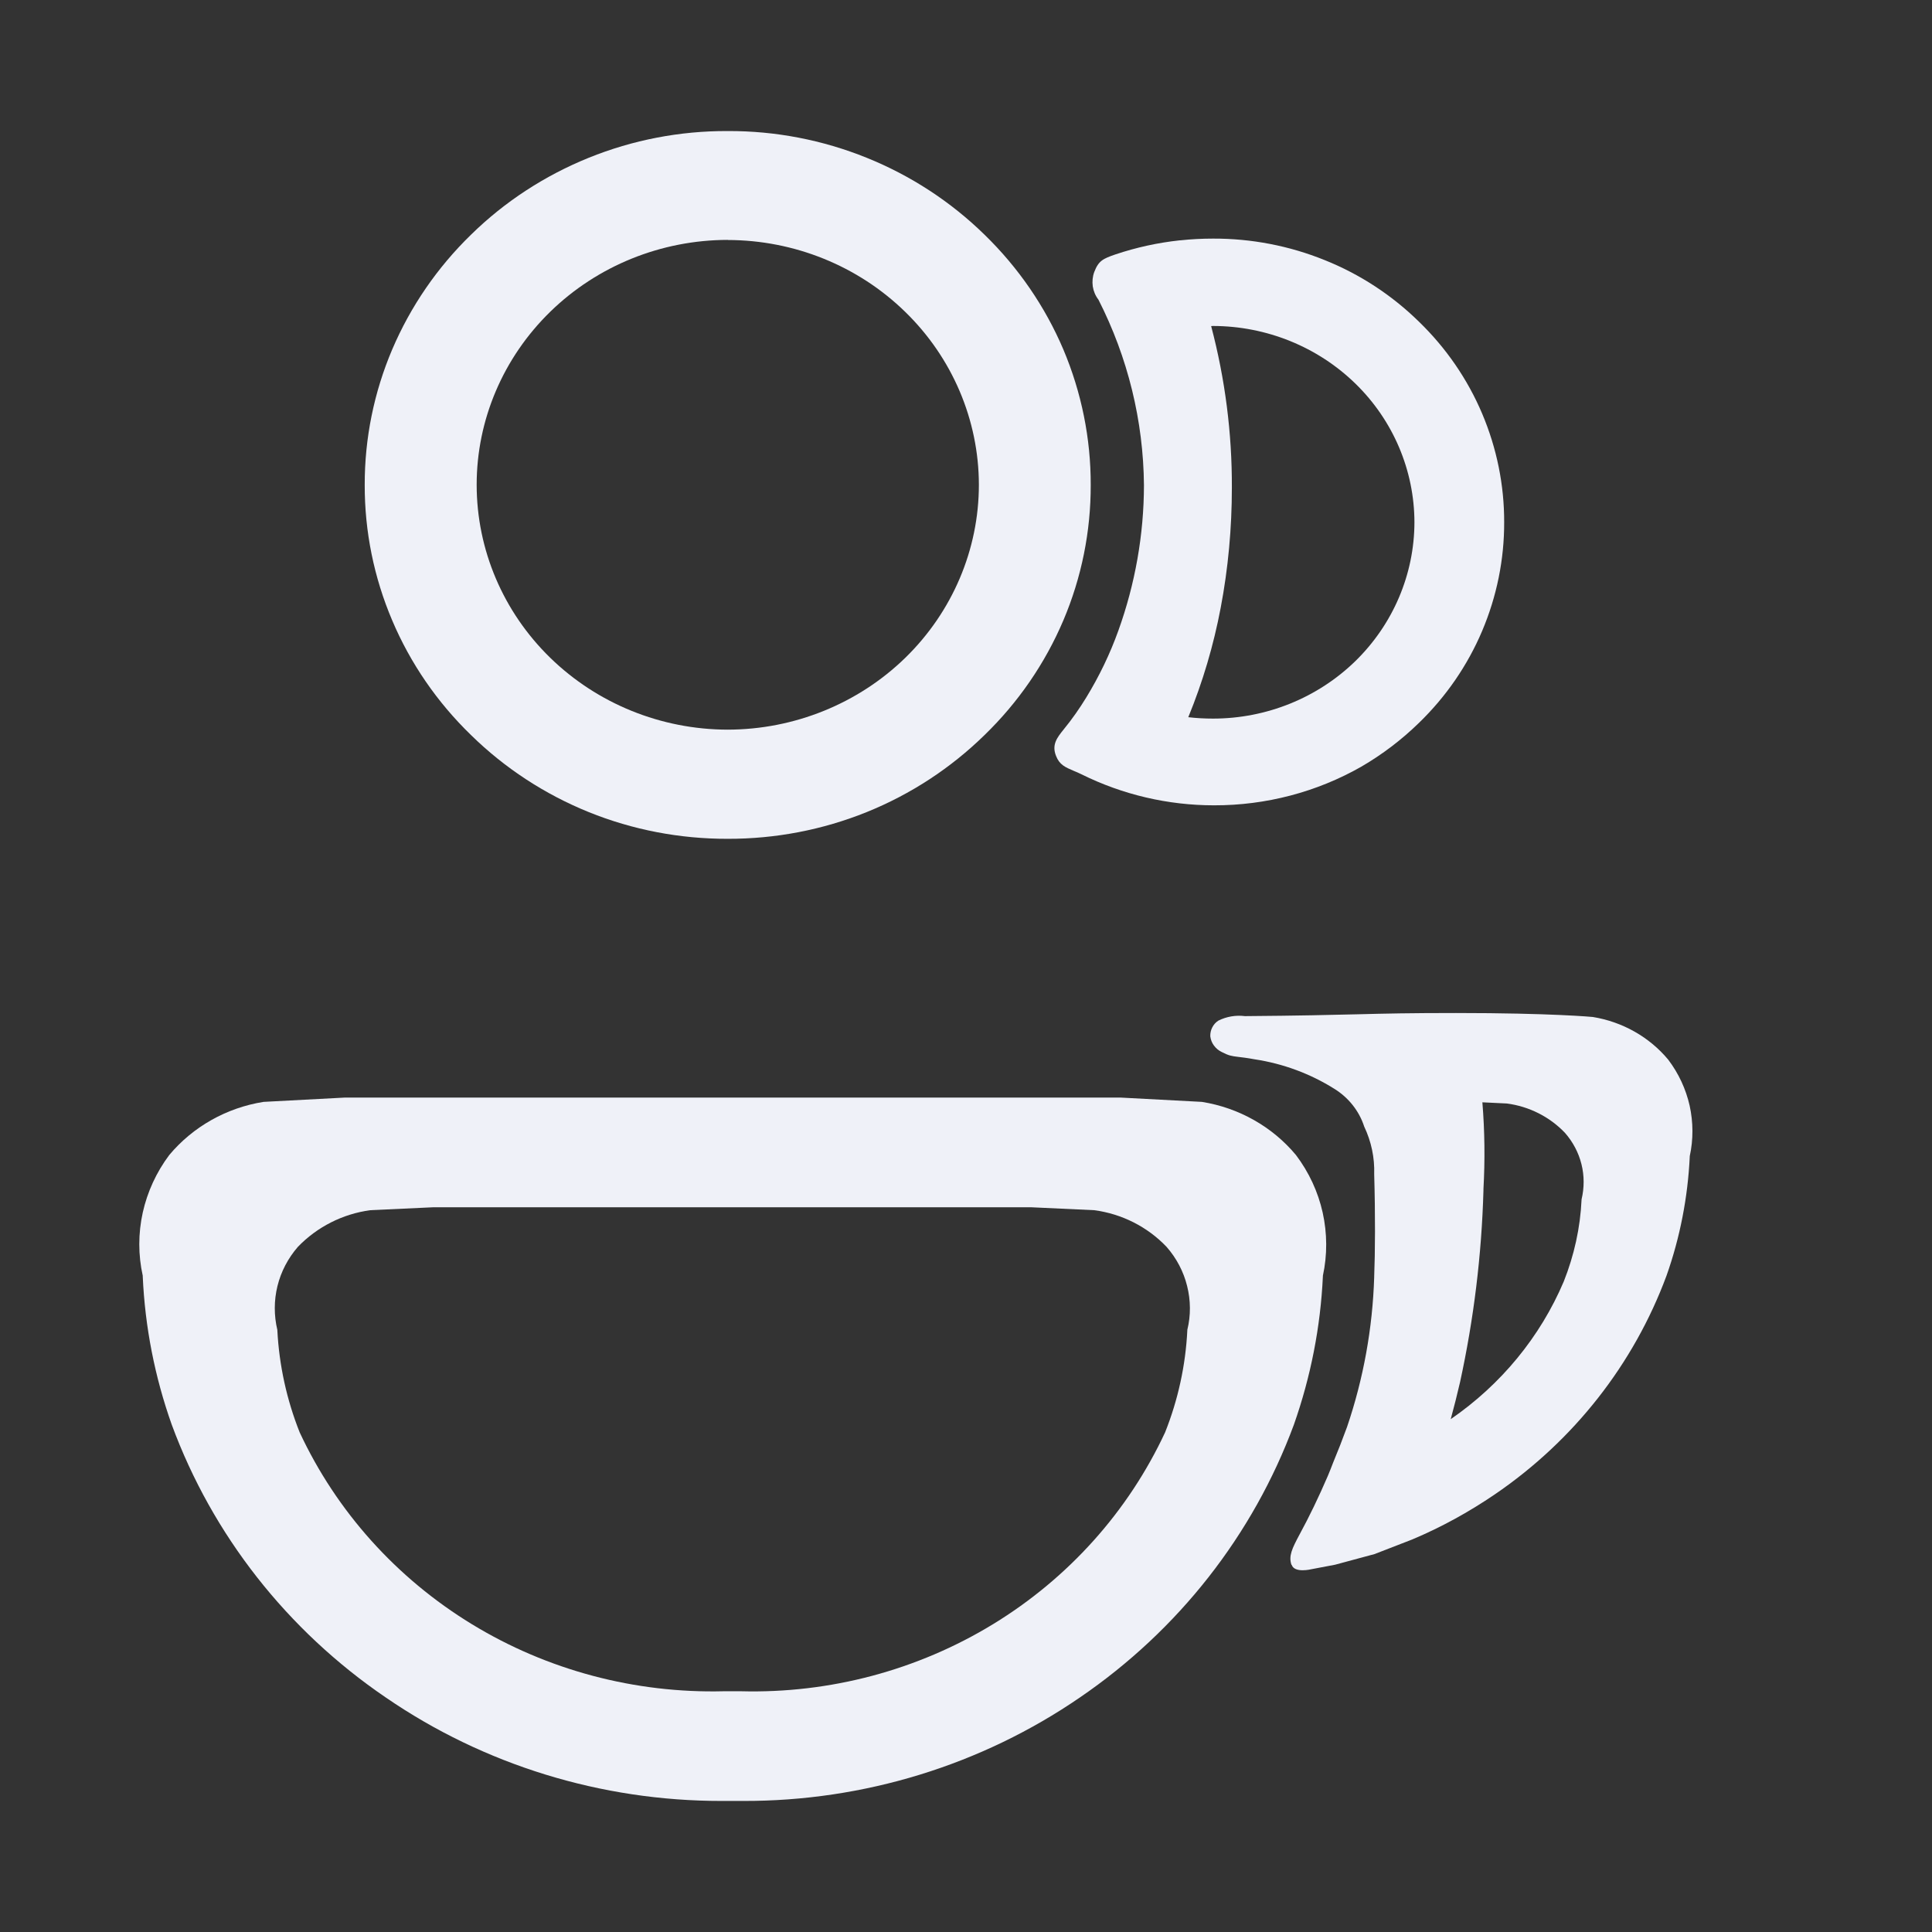 <svg width="18" height="18" viewBox="0 0 18 18" fill="none" xmlns="http://www.w3.org/2000/svg">
    <rect x="0" y="0" width="18" height="18" fill="#333333" stroke="none"/>
    <path fill-rule="evenodd" clip-rule="evenodd" d="M6.723 16.779H6.924C8.047 16.782 9.143 16.445 10.061 15.815C10.979 15.188 11.675 14.3 12.055 13.273C12.212 12.827 12.303 12.363 12.325 11.892V11.886C12.367 11.692 12.366 11.491 12.323 11.297C12.28 11.104 12.195 10.921 12.074 10.761C11.854 10.497 11.542 10.321 11.198 10.266L10.443 10.226H3.21L2.455 10.266C2.11 10.321 1.798 10.497 1.577 10.761C1.457 10.921 1.373 11.104 1.33 11.297C1.287 11.492 1.287 11.692 1.33 11.886V11.893C1.351 12.364 1.442 12.828 1.6 13.273C1.979 14.301 2.675 15.189 3.594 15.815C4.51 16.444 5.603 16.78 6.723 16.779ZM3.45 11.275L4.033 11.248H9.611L10.194 11.275C10.452 11.309 10.691 11.43 10.869 11.617C10.961 11.722 11.027 11.847 11.06 11.981C11.094 12.116 11.095 12.256 11.062 12.39V12.395C11.046 12.72 10.976 13.041 10.855 13.345C10.512 14.081 9.955 14.703 9.252 15.132C8.549 15.561 7.731 15.779 6.902 15.757H6.745C5.916 15.778 5.099 15.561 4.396 15.132C3.693 14.703 3.135 14.081 2.792 13.345C2.671 13.041 2.601 12.72 2.584 12.395V12.391C2.552 12.257 2.552 12.116 2.585 11.982C2.618 11.847 2.684 11.722 2.775 11.617C2.954 11.431 3.192 11.31 3.45 11.275Z" fill="#EFF1F8" />
    <path fill-rule="evenodd" clip-rule="evenodd" d="M5.485 7.566C5.895 7.732 6.335 7.816 6.78 7.815C7.224 7.816 7.664 7.732 8.075 7.566C8.486 7.4 8.858 7.156 9.172 6.849C9.487 6.544 9.737 6.18 9.907 5.78C10.077 5.38 10.163 4.951 10.162 4.518C10.163 4.085 10.076 3.656 9.907 3.256C9.737 2.856 9.487 2.492 9.172 2.186C8.858 1.879 8.486 1.636 8.075 1.47C7.664 1.304 7.224 1.219 6.78 1.221C6.335 1.219 5.895 1.304 5.485 1.47C5.075 1.636 4.702 1.879 4.389 2.186C4.074 2.492 3.825 2.855 3.654 3.256C3.484 3.656 3.397 4.085 3.398 4.518C3.397 4.952 3.484 5.38 3.654 5.78C3.824 6.181 4.074 6.544 4.389 6.849C4.702 7.156 5.075 7.4 5.485 7.566ZM5.127 2.904C5.565 2.477 6.159 2.236 6.78 2.235V2.236C7.4 2.237 7.994 2.477 8.433 2.905C8.872 3.332 9.119 3.912 9.12 4.516C9.12 5.121 8.873 5.701 8.434 6.129C7.995 6.556 7.4 6.797 6.78 6.798C6.159 6.797 5.565 6.556 5.126 6.128C4.688 5.701 4.441 5.121 4.441 4.516C4.441 3.912 4.688 3.332 5.127 2.904Z" fill="#EFF1F8" />
    <path fill-rule="evenodd" clip-rule="evenodd" d="M12.109 14.294C12.036 14.43 12.005 14.497 12.032 14.579L12.034 14.578C12.059 14.66 12.218 14.62 12.218 14.62L12.439 14.578L12.806 14.479L13.157 14.343C13.428 14.229 13.686 14.087 13.928 13.922C14.664 13.42 15.222 12.708 15.527 11.884C15.653 11.527 15.725 11.154 15.743 10.777V10.772C15.777 10.617 15.776 10.456 15.742 10.301C15.707 10.146 15.639 10 15.542 9.872C15.366 9.661 15.116 9.52 14.84 9.475C14.84 9.475 14.456 9.438 13.565 9.438C13.139 9.438 12.913 9.443 12.643 9.45C12.395 9.456 12.11 9.463 11.599 9.467C11.514 9.456 11.427 9.471 11.351 9.509C11.326 9.525 11.307 9.547 11.294 9.573C11.281 9.598 11.275 9.627 11.276 9.655C11.28 9.686 11.291 9.716 11.31 9.741C11.329 9.767 11.353 9.787 11.382 9.801C11.45 9.836 11.473 9.839 11.538 9.847C11.572 9.851 11.617 9.856 11.687 9.869C11.953 9.909 12.207 10.003 12.433 10.145C12.565 10.227 12.663 10.351 12.71 10.496C12.776 10.635 12.808 10.786 12.803 10.939C12.814 11.317 12.812 11.669 12.803 11.894V11.9C12.788 12.375 12.703 12.845 12.55 13.295C12.508 13.41 12.465 13.52 12.422 13.623C12.405 13.668 12.388 13.71 12.371 13.751C12.286 13.948 12.198 14.131 12.109 14.294ZM13.821 11.078C13.836 10.809 13.833 10.539 13.811 10.27L14.039 10.281C14.246 10.308 14.438 10.405 14.58 10.554C14.654 10.638 14.707 10.738 14.734 10.846C14.761 10.954 14.761 11.066 14.735 11.175V11.178C14.723 11.439 14.666 11.696 14.569 11.94C14.35 12.456 13.984 12.9 13.516 13.222C13.547 13.109 13.576 12.993 13.603 12.877C13.731 12.29 13.804 11.692 13.821 11.092V11.078Z" fill="#EFF1F8" />
    <path fill-rule="evenodd" clip-rule="evenodd" d="M9.91 6.796C9.848 6.873 9.797 6.938 9.839 7.043C9.871 7.125 9.924 7.148 10.004 7.182C10.026 7.191 10.05 7.201 10.076 7.214C10.459 7.404 10.882 7.503 11.311 7.503C11.793 7.504 12.267 7.38 12.683 7.143C12.879 7.029 13.059 6.892 13.22 6.735C13.473 6.49 13.673 6.199 13.809 5.878C13.945 5.557 14.015 5.213 14.014 4.866C14.015 4.519 13.945 4.175 13.809 3.854C13.673 3.533 13.473 3.242 13.22 2.997C12.969 2.751 12.671 2.555 12.341 2.423C12.012 2.29 11.659 2.222 11.303 2.223C11.201 2.223 11.1 2.228 10.999 2.239H10.993C10.788 2.261 10.587 2.305 10.393 2.37C10.277 2.41 10.235 2.429 10.195 2.534C10.179 2.577 10.175 2.623 10.181 2.668C10.188 2.713 10.206 2.756 10.234 2.792C10.508 3.33 10.653 3.921 10.658 4.522C10.657 4.982 10.576 5.44 10.42 5.874C10.342 6.092 10.241 6.301 10.12 6.499C10.057 6.602 9.987 6.702 9.91 6.796ZM11.477 4.544C11.479 4.036 11.414 3.53 11.284 3.038L11.302 3.037C11.799 3.038 12.276 3.231 12.628 3.574C12.979 3.916 13.177 4.381 13.178 4.866C13.177 5.351 12.979 5.816 12.628 6.159C12.276 6.502 11.799 6.695 11.302 6.695C11.224 6.695 11.147 6.691 11.071 6.682C11.206 6.353 11.307 6.011 11.373 5.662C11.443 5.294 11.477 4.919 11.477 4.544Z" fill="#EFF1F8" />
</svg>
    
